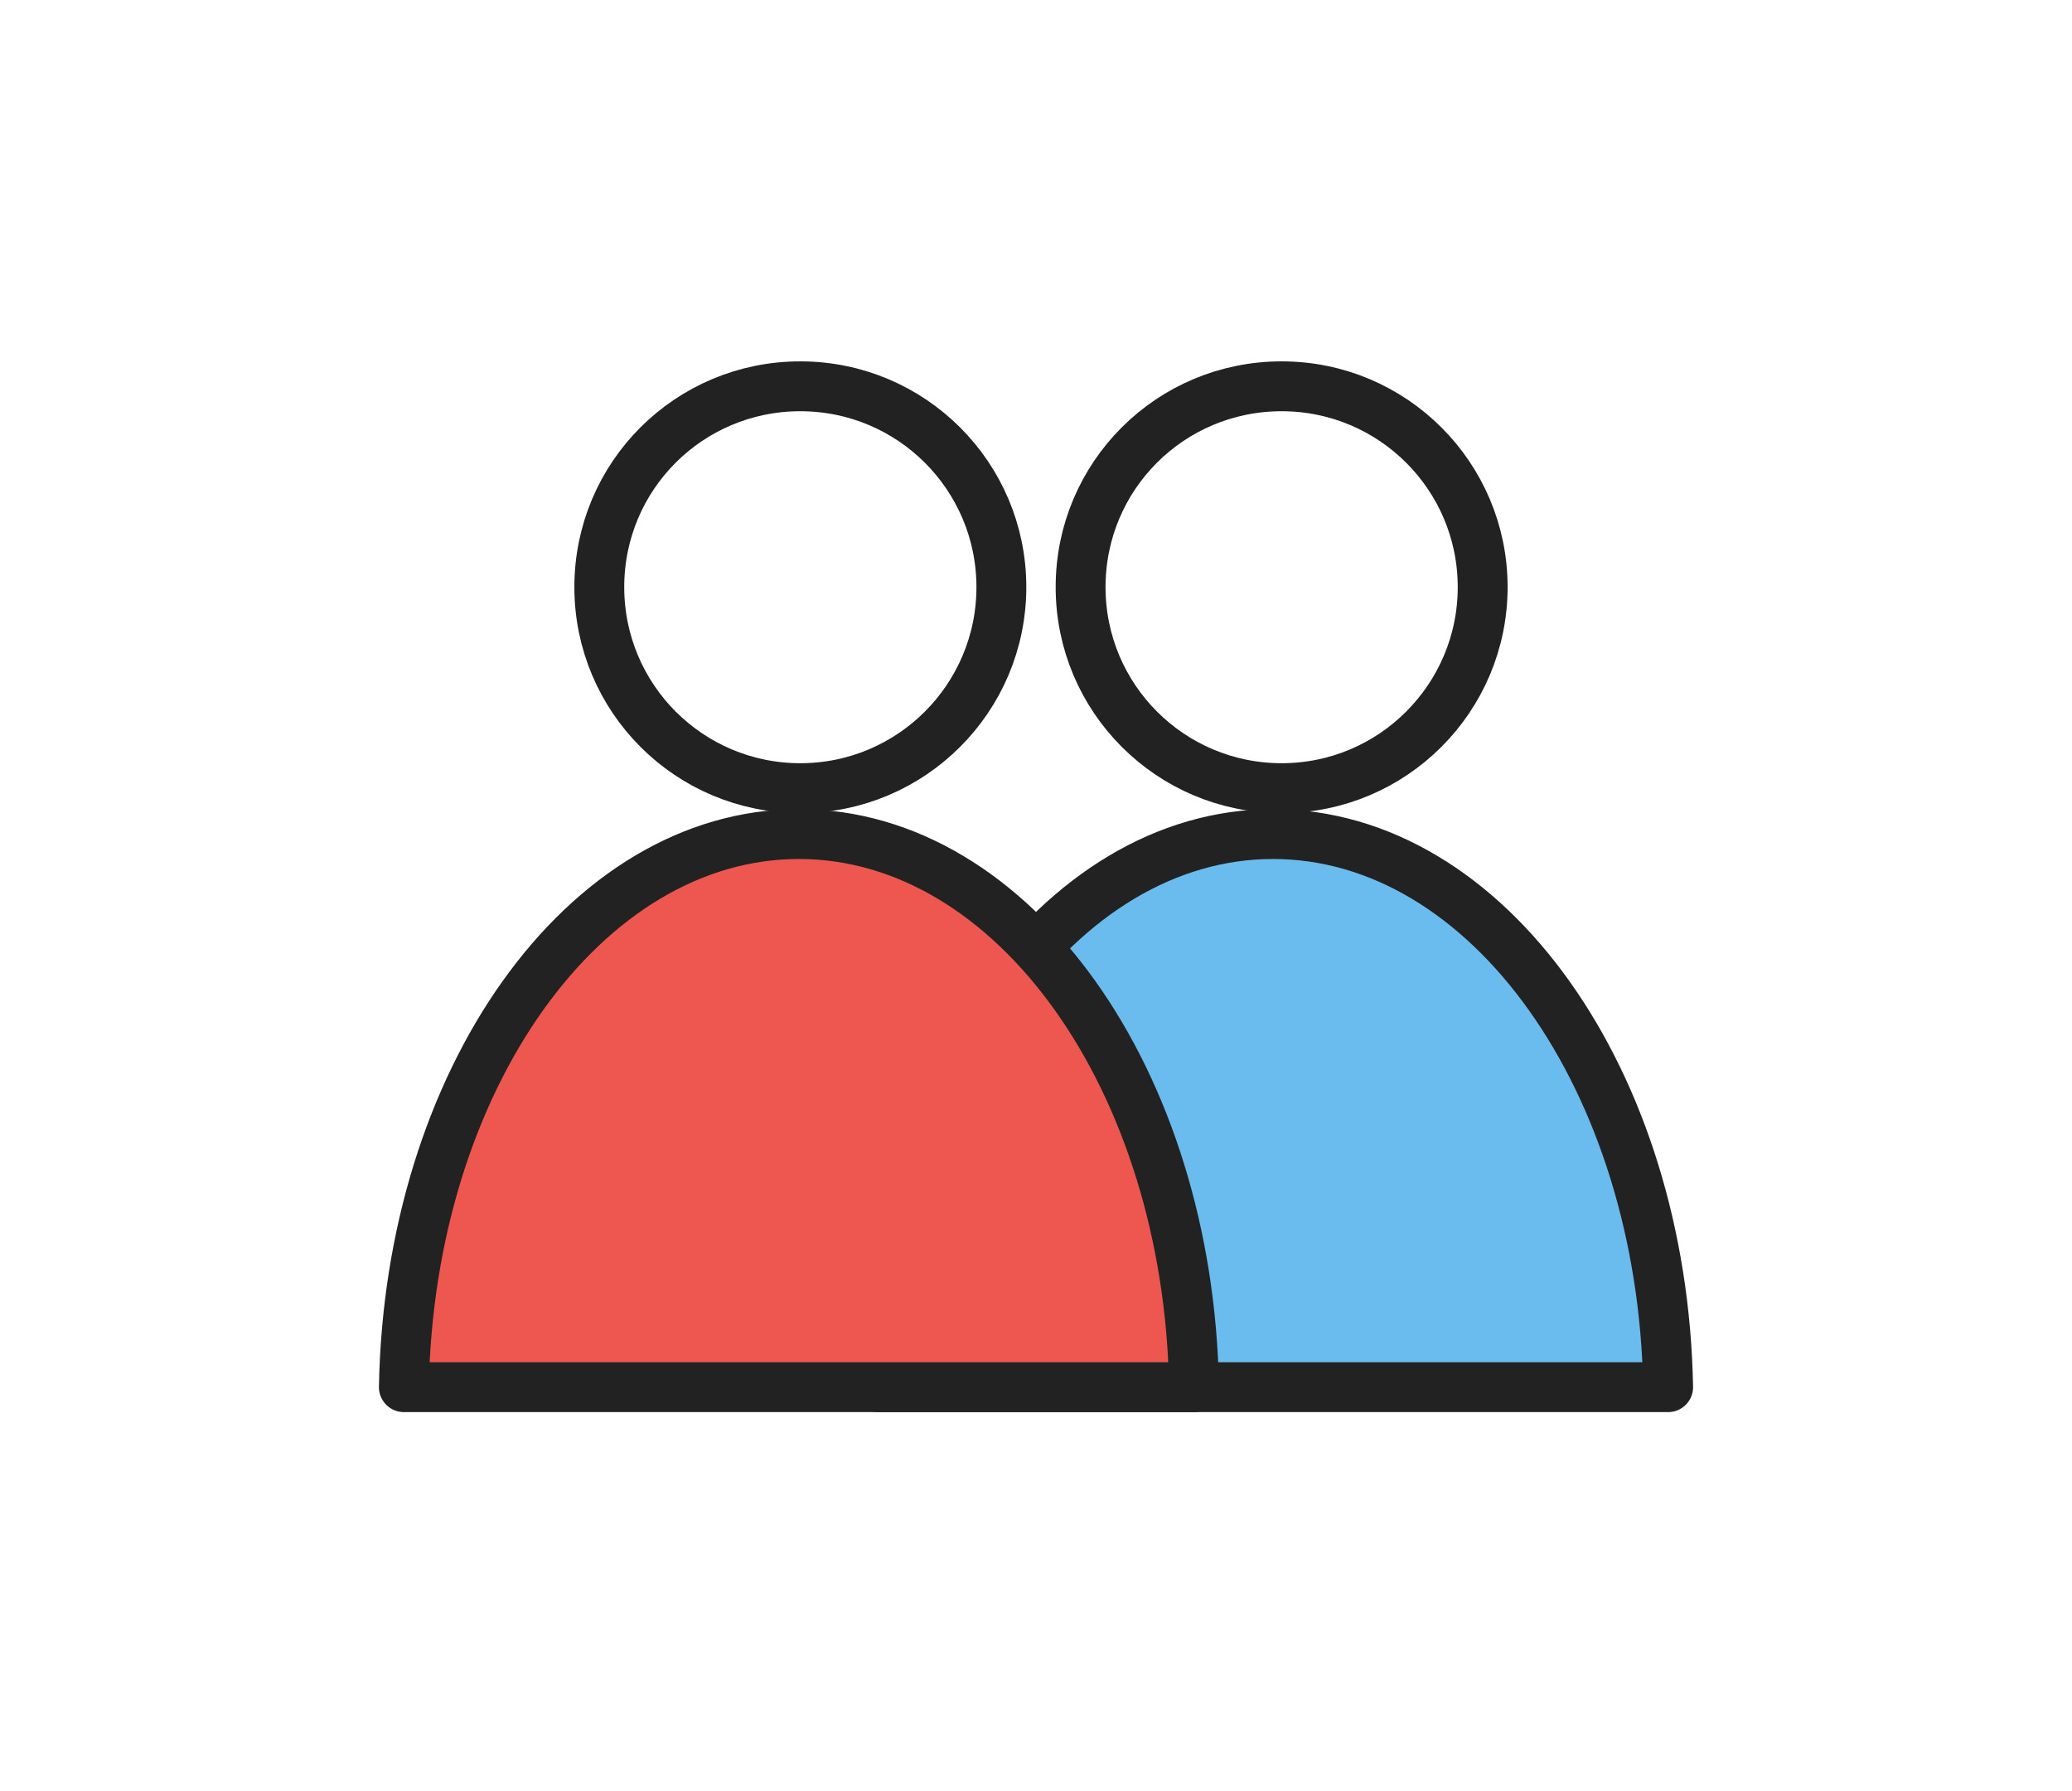<svg width='59' height='51' viewBox='0 0 59 51' fill='none' xmlns='http://www.w3.org/2000/svg'><g filter='url(#filter0_d_1784_2797)'><path d='M42.219 12.718C42.219 15.879 39.655 18.443 36.495 18.443C33.334 18.443 30.77 15.886 30.77 12.718C30.77 9.551 33.327 7 36.495 7C39.662 7 42.219 9.564 42.219 12.718Z' fill='white' stroke='#222222' stroke-width='1.42' stroke-linecap='round' stroke-linejoin='round'/><path d='M36.253 19.75C30.131 19.75 25.158 26.766 25 35.5H47.5C47.342 26.766 42.37 19.75 36.247 19.75H36.253Z' fill='#6ABBEE' stroke='#222222' stroke-width='1.42' stroke-linecap='round' stroke-linejoin='round'/><path d='M28.514 12.718C28.514 15.879 25.95 18.443 22.789 18.443C19.629 18.443 17.065 15.886 17.065 12.718C17.065 9.551 19.622 7 22.789 7C25.957 7 28.514 9.564 28.514 12.718Z' fill='white' stroke='#222222' stroke-width='1.42' stroke-linecap='round' stroke-linejoin='round'/><path d='M22.753 19.75C16.631 19.75 11.658 26.766 11.5 35.5H34C33.848 26.766 28.869 19.75 22.747 19.75H22.753Z' fill='#EE5750' stroke='#222222' stroke-width='1.42' stroke-linecap='round' stroke-linejoin='round'/></g><defs><filter id='filter0_d_1784_2797' x='0.79' y='0.29' width='57.42' height='49.92' filterUnits='userSpaceOnUse' color-interpolation-filters='sRGB'><feFlood flood-opacity='0' result='BackgroundImageFix'/><feColorMatrix in='SourceAlpha' type='matrix' values='0 0 0 0 0 0 0 0 0 0 0 0 0 0 0 0 0 0 127 0' result='hardAlpha'/><feOffset dy='4'/><feGaussianBlur stdDeviation='5'/><feComposite in2='hardAlpha' operator='out'/><feColorMatrix type='matrix' values='0 0 0 0 0.003 0 0 0 0 0 0 0 0 0 0.142 0 0 0 0.15 0'/><feBlend mode='normal' in2='BackgroundImageFix' result='effect1_dropShadow_1784_2797'/><feBlend mode='normal' in='SourceGraphic' in2='effect1_dropShadow_1784_2797' result='shape'/></filter></defs></svg>
